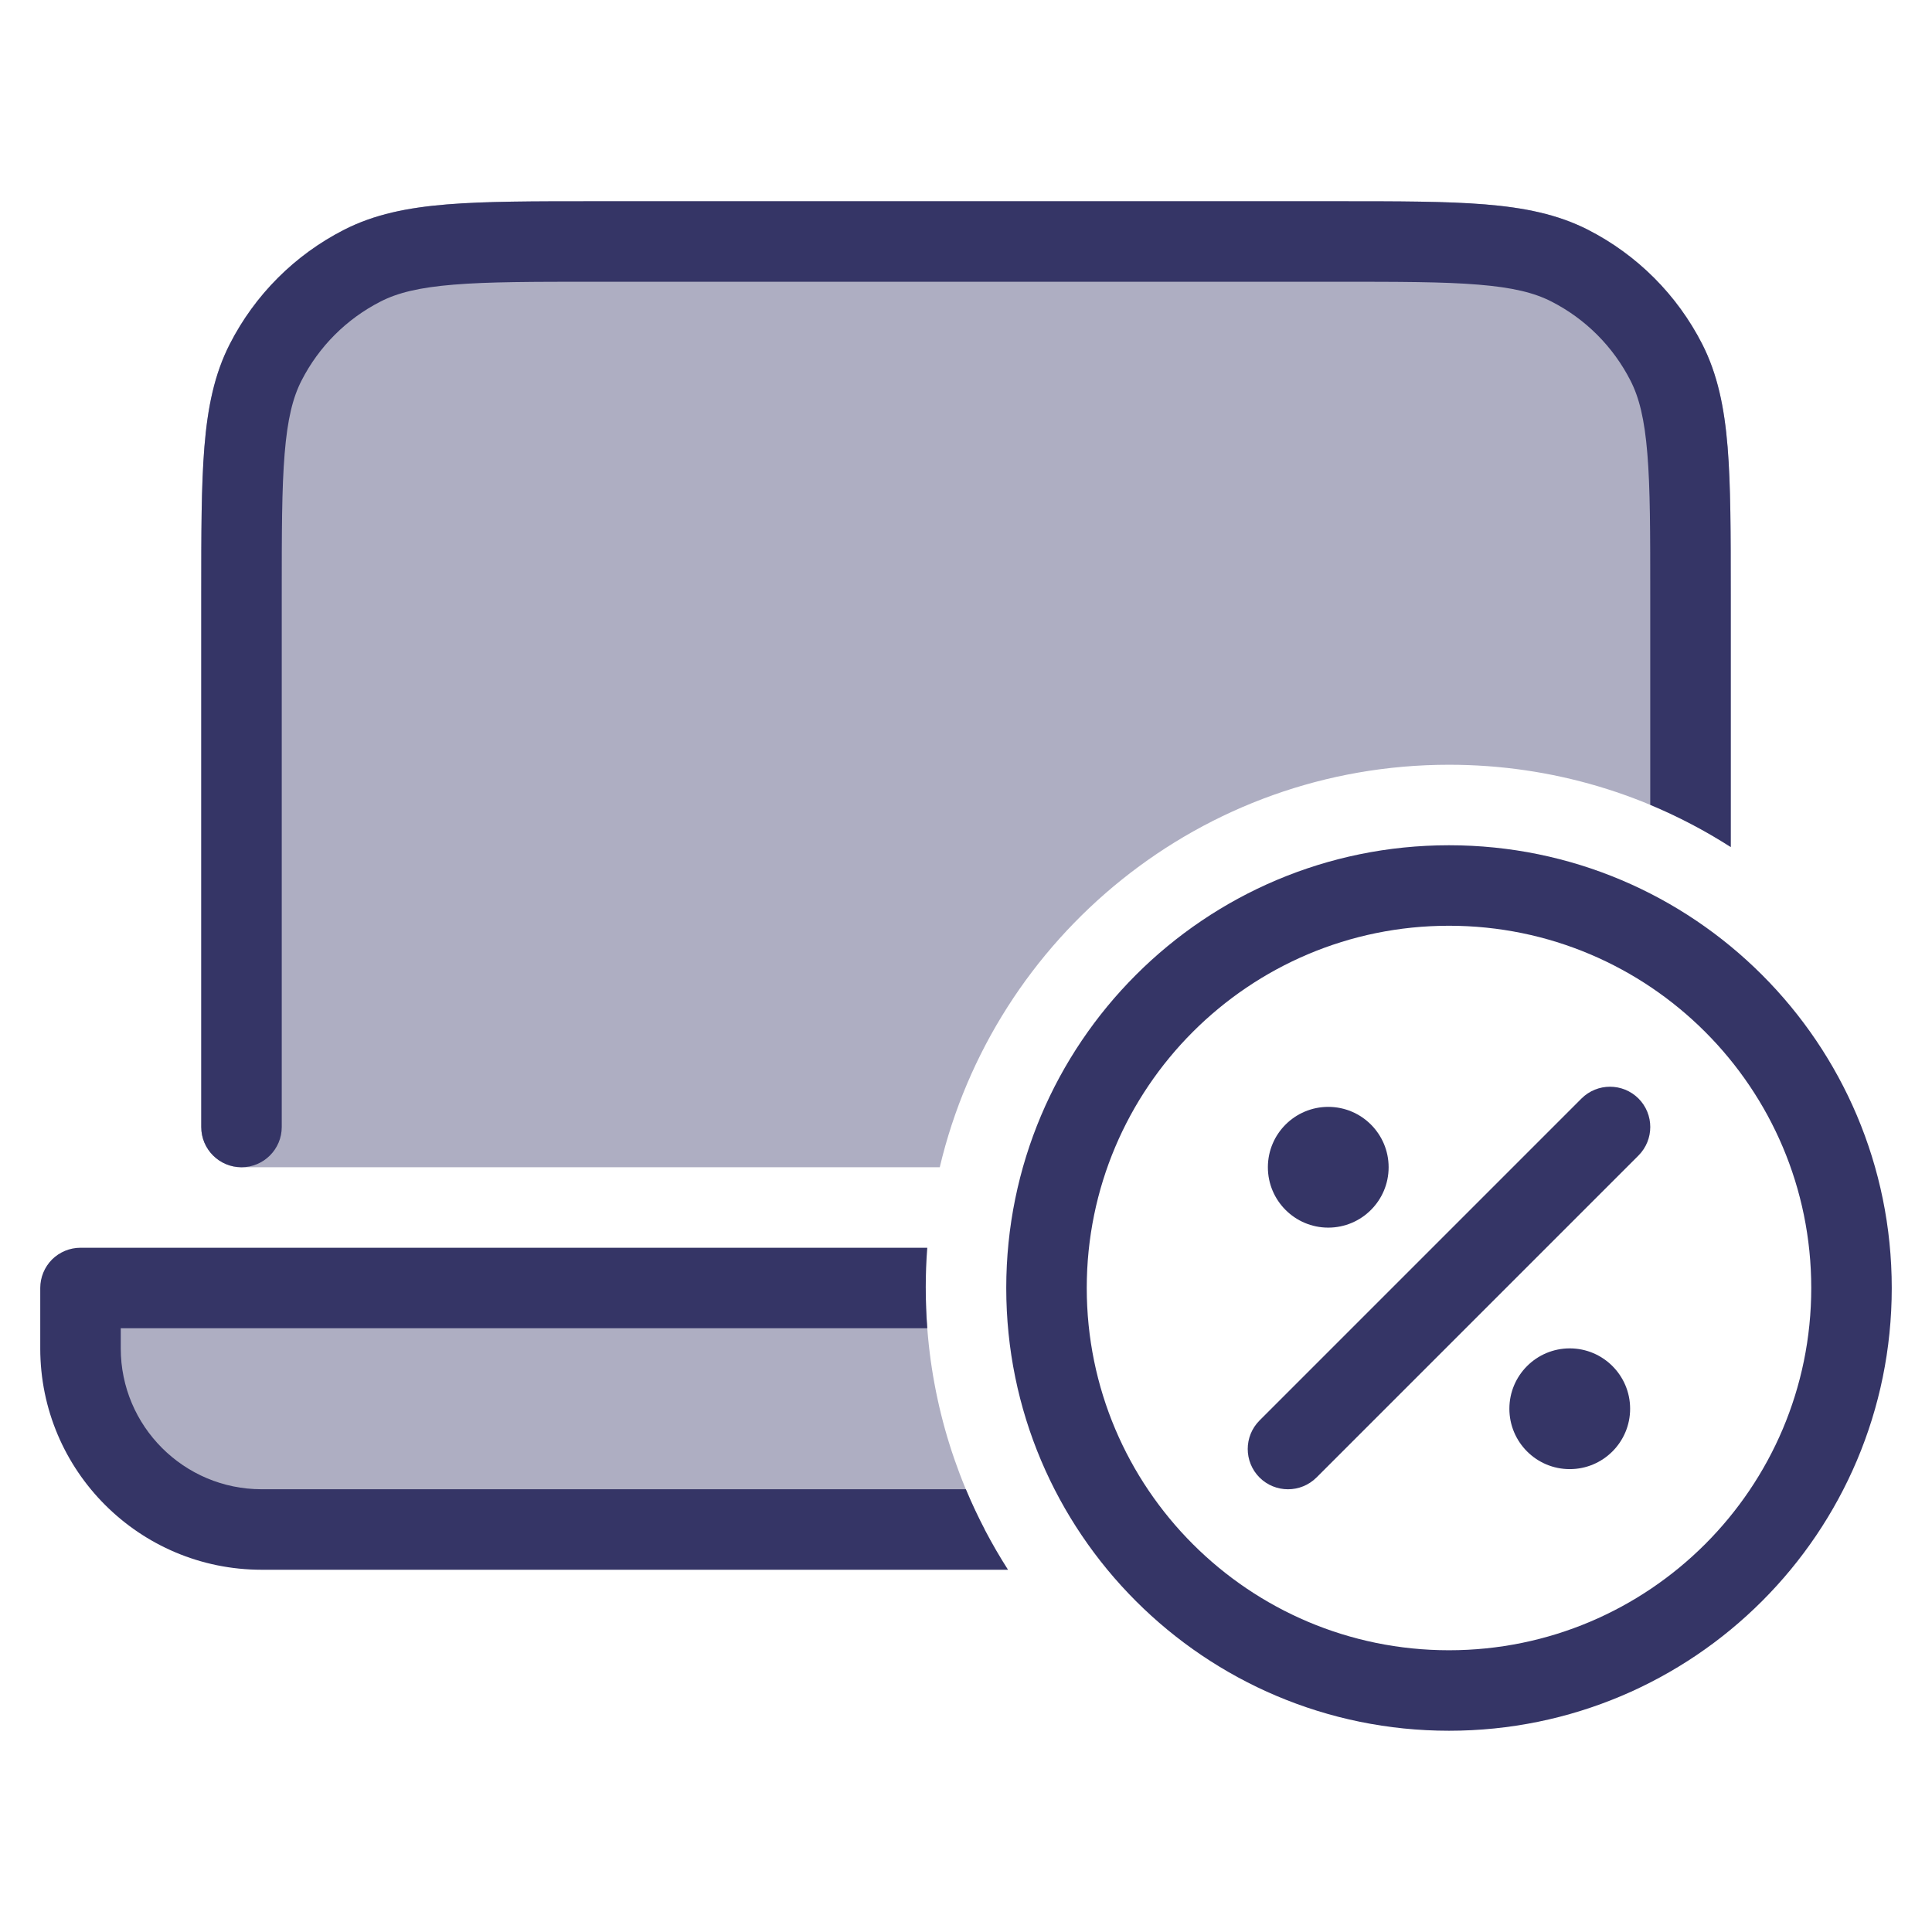 <svg width="24" height="24" viewBox="0 0 24 24" fill="none" xmlns="http://www.w3.org/2000/svg">
<g opacity="0.4">
<path d="M7.378 2.5C6.627 2.5 6.032 2.5 5.553 2.539C5.064 2.579 4.651 2.662 4.275 2.854C3.663 3.166 3.166 3.663 2.854 4.275C2.662 4.651 2.579 5.064 2.539 5.553C2.5 6.032 2.5 6.627 2.5 7.378V14C2.5 14.276 2.724 14.5 3 14.5H11.674C12.351 11.633 14.926 9.5 18 9.5C19.289 9.5 20.49 9.875 21.5 10.522V7.378C21.5 6.627 21.5 6.032 21.461 5.553C21.421 5.064 21.337 4.651 21.146 4.275C20.834 3.663 20.337 3.166 19.726 2.854C19.349 2.662 18.936 2.579 18.447 2.539C17.968 2.5 17.373 2.5 16.622 2.5H7.378Z" fill="#353566"/>
<path d="M11.5 16H1V16.75C1 17.993 2.007 19 3.25 19H12.232C11.764 18.102 11.5 17.082 11.5 16Z" fill="#353566"/>
</g>
<path d="M7.378 2.5H16.622C17.373 2.5 17.968 2.5 18.447 2.539C18.936 2.579 19.349 2.662 19.726 2.854C20.337 3.166 20.834 3.663 21.146 4.275C21.337 4.651 21.421 5.064 21.461 5.553C21.5 6.032 21.5 6.626 21.5 7.378V10.522C21.184 10.32 20.85 10.144 20.5 9.998V7.4C20.5 6.622 20.5 6.068 20.464 5.635C20.429 5.207 20.363 4.94 20.255 4.729C20.039 4.305 19.695 3.961 19.271 3.745C19.06 3.637 18.793 3.571 18.366 3.536C17.932 3.5 17.378 3.5 16.6 3.5H7.4C6.622 3.5 6.068 3.5 5.635 3.536C5.207 3.571 4.94 3.637 4.729 3.745C4.305 3.961 3.961 4.305 3.745 4.729C3.637 4.94 3.571 5.207 3.536 5.635C3.5 6.068 3.5 6.622 3.5 7.4V14C3.5 14.276 3.276 14.5 3 14.5C2.724 14.5 2.5 14.276 2.5 14L2.5 7.378C2.5 6.627 2.5 6.032 2.539 5.553C2.579 5.064 2.662 4.651 2.854 4.275C3.166 3.663 3.663 3.166 4.275 2.854C4.651 2.662 5.064 2.579 5.553 2.539C6.032 2.5 6.627 2.5 7.378 2.5Z" fill="#353566"/>
<path d="M11.519 15.5H1C0.867 15.5 0.74 15.553 0.646 15.646C0.553 15.74 0.5 15.867 0.5 16V16.75C0.5 18.269 1.731 19.5 3.25 19.5H12.522C12.32 19.184 12.144 18.85 11.998 18.5H3.25C2.284 18.5 1.5 17.716 1.5 16.75V16.5H11.519C11.506 16.335 11.5 16.168 11.5 16C11.5 15.832 11.506 15.665 11.519 15.5Z" fill="#353566"/>
<path d="M16.354 18.354L20.354 14.354C20.549 14.158 20.549 13.842 20.354 13.646C20.158 13.451 19.842 13.451 19.646 13.646L15.646 17.646C15.451 17.842 15.451 18.158 15.646 18.354C15.842 18.549 16.158 18.549 16.354 18.354Z" fill="#353566"/>
<path d="M15.75 14.5C15.75 14.086 16.086 13.75 16.5 13.75C16.914 13.75 17.25 14.086 17.25 14.5C17.25 14.914 16.914 15.25 16.5 15.25C16.086 15.25 15.75 14.914 15.75 14.5Z" fill="#353566"/>
<path d="M19.5 16.75C19.086 16.75 18.75 17.086 18.75 17.5C18.75 17.914 19.086 18.25 19.5 18.25C19.914 18.25 20.25 17.914 20.25 17.5C20.25 17.086 19.914 16.75 19.5 16.75Z" fill="#353566"/>
<path fill-rule="evenodd" clip-rule="evenodd" d="M12.5 16C12.5 12.962 14.962 10.5 18 10.5C21.038 10.5 23.5 12.962 23.5 16C23.5 19.038 21.038 21.5 18 21.5C14.962 21.5 12.5 19.038 12.5 16ZM18 11.5C15.515 11.5 13.5 13.515 13.5 16C13.5 18.485 15.515 20.5 18 20.5C20.485 20.5 22.5 18.485 22.5 16C22.5 13.515 20.485 11.5 18 11.5Z" fill="#353566"/>
</svg>

